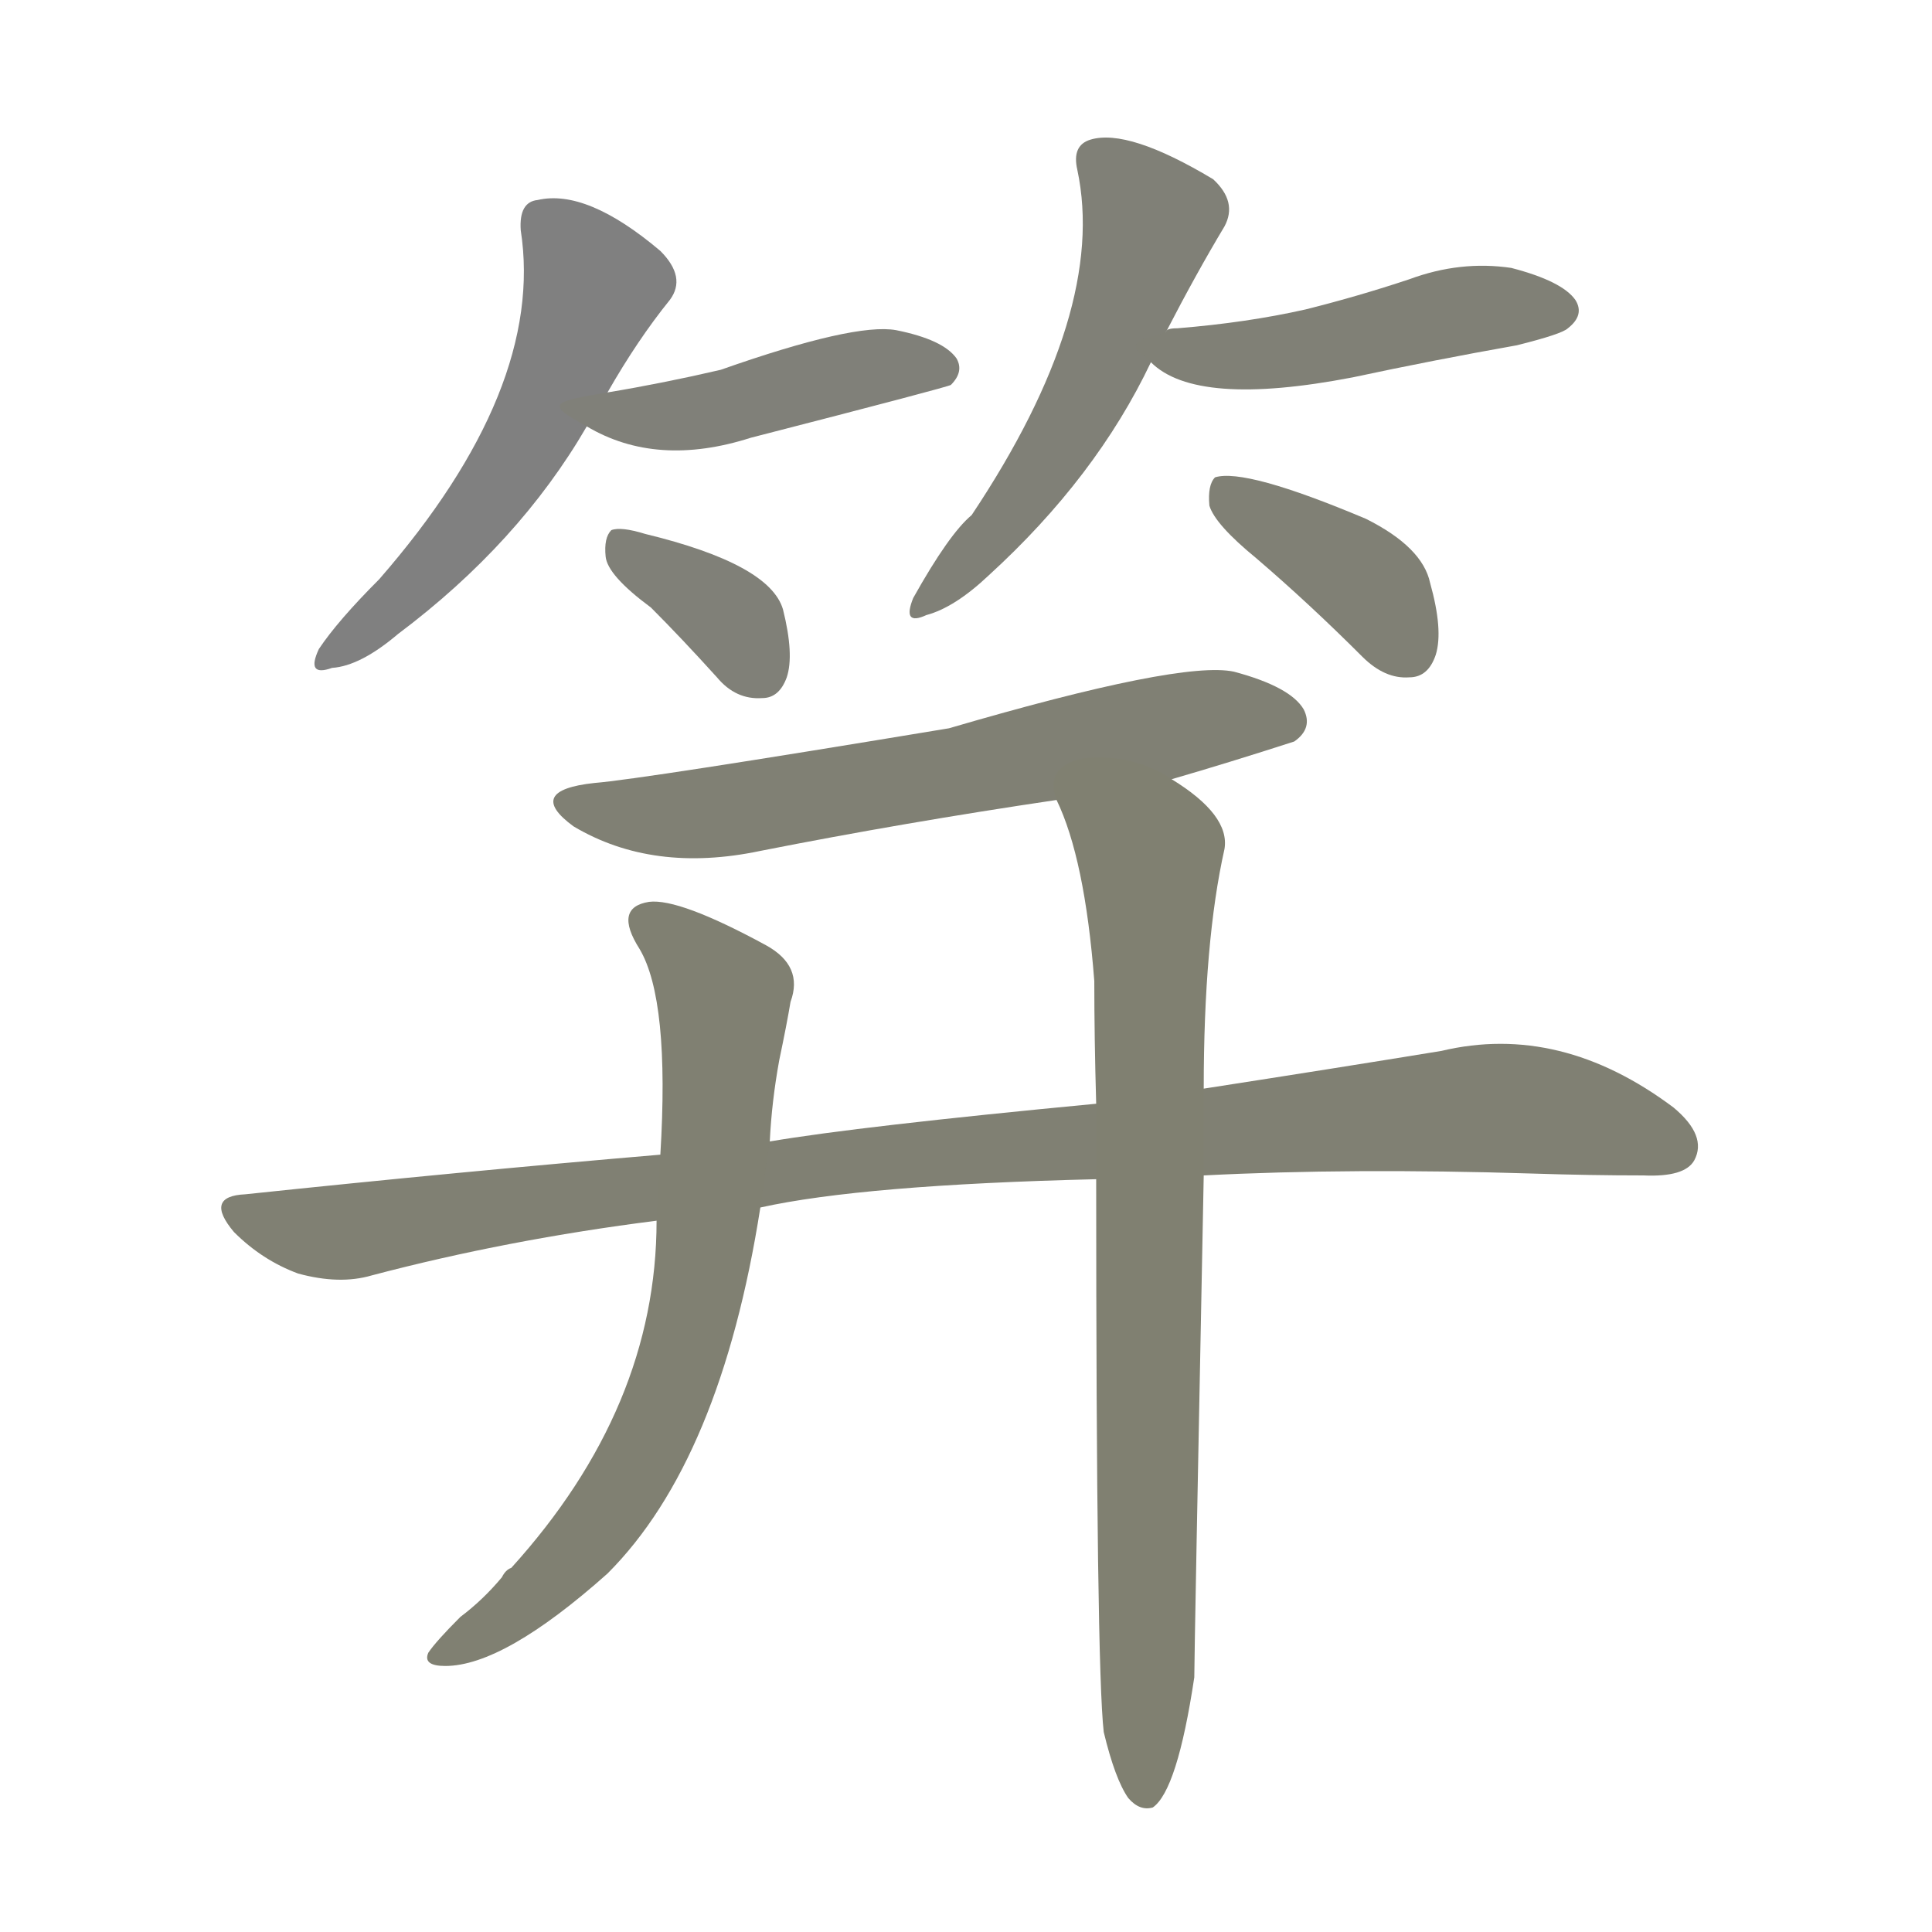 <svg version="1.1" viewBox="0 0 1024 1024" xmlns="http://www.w3.org/2000/svg">
  
  <g transform="scale(1, -1) translate(0, -900)">
    <style type="text/css">
        .stroke1 {fill: #808080;}
        .stroke2 {fill: #808079;}
        .stroke3 {fill: #808078;}
        .stroke4 {fill: #808077;}
        .stroke5 {fill: #808076;}
        .stroke6 {fill: #808075;}
        .stroke7 {fill: #808074;}
        .stroke8 {fill: #808073;}
        .stroke9 {fill: #808072;}
        .stroke10 {fill: #808071;}
        .stroke11 {fill: #808070;}
        .stroke12 {fill: #808069;}
        .stroke13 {fill: #808068;}
        .stroke14 {fill: #808067;}
        .stroke15 {fill: #808066;}
        .stroke16 {fill: #808065;}
        .stroke17 {fill: #808064;}
        .stroke18 {fill: #808063;}
        .stroke19 {fill: #808062;}
        .stroke20 {fill: #808061;}
        text {
            font-family: Helvetica;
            font-size: 50px;
            fill: #808060;
            paint-order: stroke;
            stroke: #000000;
            stroke-width: 4px;
            stroke-linecap: butt;
            stroke-linejoin: miter;
            font-weight: 800;
        }
    </style>

    <path d="M 322 692 Q 338 720 355 741 Q 364 753 350 767 Q 311 800 285 794 Q 275 793 276 778 Q 289 694 201 593 Q 179 571 169 556 Q 162 541 176 546 Q 191 547 211 564 Q 275 612 311 674 L 322 692 Z" class="stroke1"/>
    <path d="M 311 674 Q 348 652 398 668 Q 503 695 504 696 Q 511 703 507 710 Q 500 720 475 725 Q 453 729 382 704 Q 352 697 322 692 C 292 687 289 686 311 674 Z" class="stroke2"/>
    <path d="M 345 578 Q 361 562 380 541 Q 390 529 404 530 Q 413 530 417 541 Q 421 553 415 577 Q 408 601 342 617 Q 329 621 324 619 Q 320 615 321 605 Q 322 595 345 578 Z" class="stroke3"/>
    <path d="M 618 724 Q 634 755 649 780 Q 656 793 643 805 Q 598 832 578 826 Q 568 823 571 810 Q 587 735 515 627 Q 503 617 484 583 Q 478 568 491 574 Q 506 578 524 595 Q 581 647 610 708 L 618 724 Z" class="stroke4"/>
    <path d="M 610 708 Q 634 684 717 700 Q 759 709 804 717 Q 828 723 831 726 Q 840 733 835 741 Q 828 751 801 758 Q 774 762 747 752 Q 720 743 692 736 Q 661 729 624 726 Q 618 726 618 724 C 598 718 598 718 610 708 Z" class="stroke5"/>
    <path d="M 666 604 Q 694 580 722 552 Q 734 540 747 541 Q 757 541 761 553 Q 765 566 758 591 Q 754 610 724 625 Q 660 652 644 647 Q 640 643 641 632 Q 644 622 666 604 Z" class="stroke6"/>
    <path d="M 621 487 Q 652 496 686 507 Q 696 514 691 524 Q 684 536 654 544 Q 626 550 503 514 Q 340 487 315 485 Q 278 481 304 462 Q 346 437 403 449 Q 479 464 560 476 L 621 487 Z" class="stroke7"/>
    <path d="M 638 277 Q 716 281 812 278 Q 843 277 871 277 Q 893 276 898 285 Q 905 298 887 313 Q 827 358 764 343 Q 709 334 638 323 L 581 315 Q 455 303 408 295 L 350 288 Q 244 279 130 267 Q 108 266 124 247 Q 139 232 158 225 Q 180 219 197 224 Q 269 243 348 253 L 403 260 Q 457 272 581 275 L 638 277 Z" class="stroke8"/>
    <path d="M 408 295 Q 409 316 413 338 Q 417 357 419 369 Q 426 388 406 399 Q 360 424 344 422 Q 325 419 339 397 Q 355 370 350 288 L 348 253 Q 348 154 271 69 Q 268 68 266 64 Q 256 52 244 43 Q 231 30 227 24 Q 224 17 236 17 Q 267 17 322 66 Q 382 126 403 260 L 408 295 Z" class="stroke9"/>
    <path d="M 585 -18 Q 591 -43 598 -53 Q 604 -60 611 -58 Q 624 -49 633 11 Q 633 23 638 277 L 638 323 Q 638 401 649 450 Q 652 468 621 487 C 597 504 549 504 560 476 Q 575 445 580 380 Q 580 350 581 315 L 581 275 Q 581 17 585 -18 Z" class="stroke10"/>
    
    
    
    
    
    
    
    
    
    </g>
</svg>